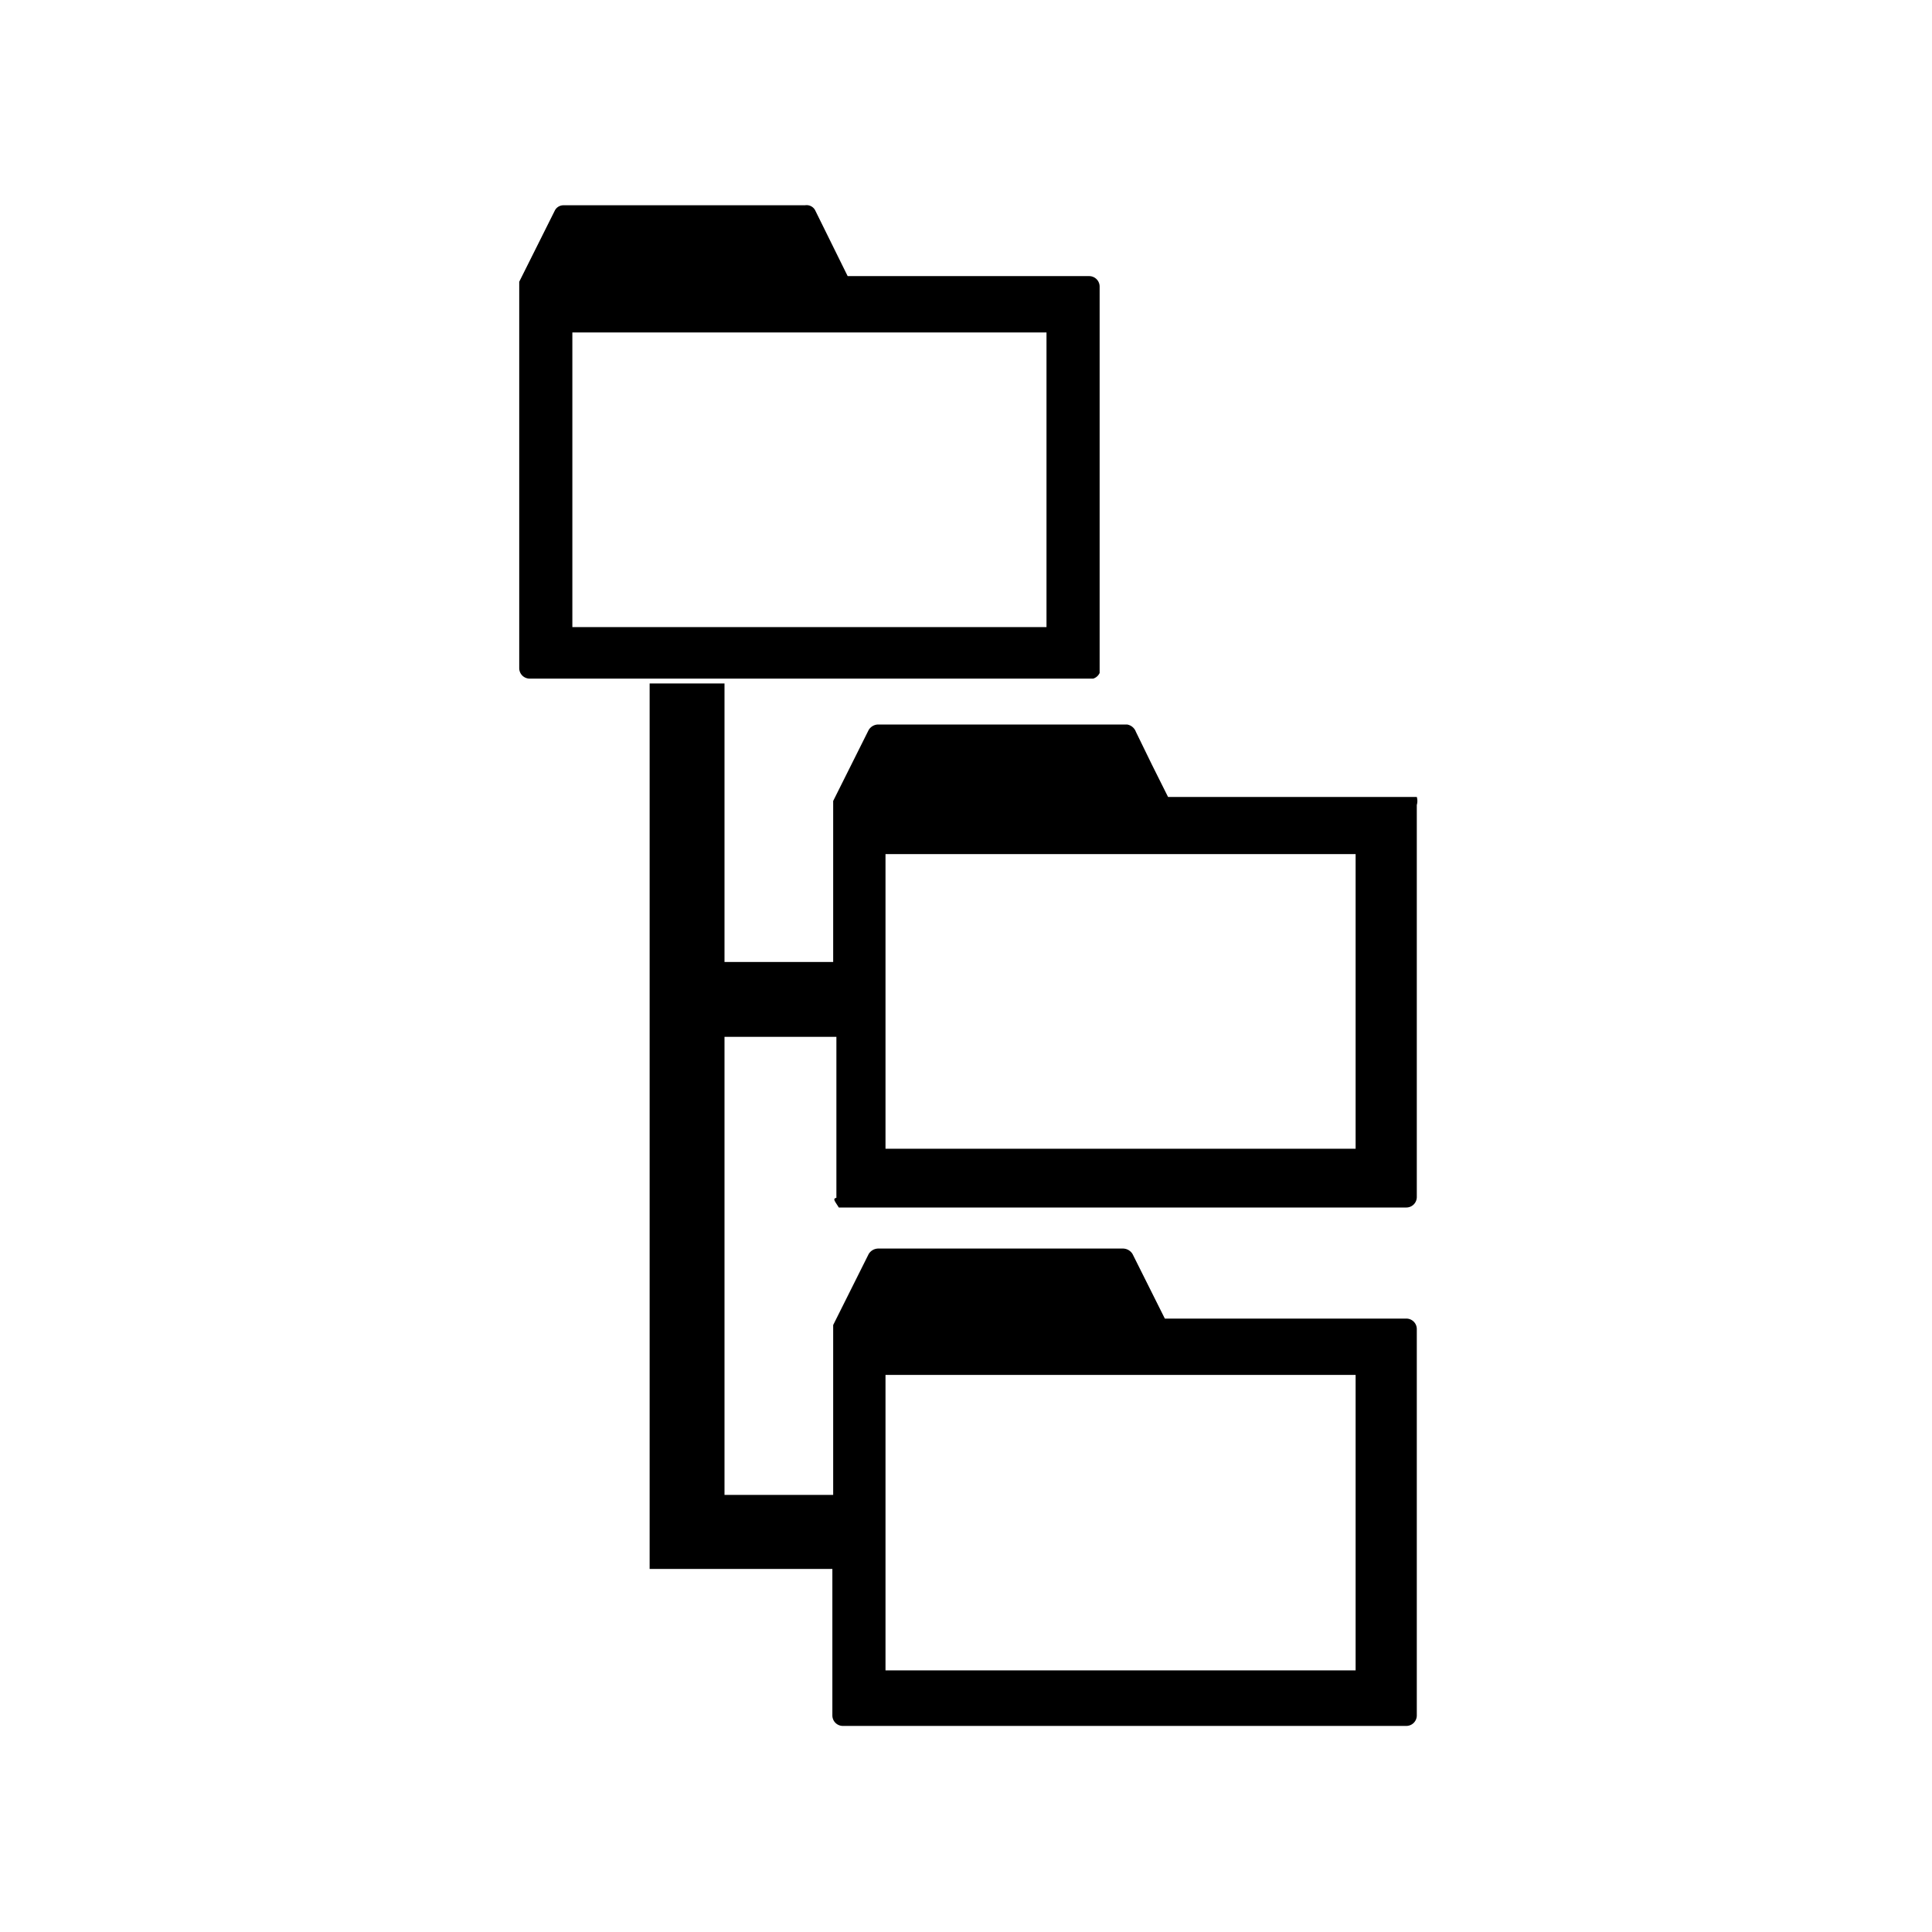 <svg id="Layer_1" data-name="Layer 1" xmlns="http://www.w3.org/2000/svg" viewBox="0 0 24 24"><defs><style>.cls-1{fill:none;}</style></defs><title>E1X_ico_font</title><rect class="cls-1" width="24" height="24"/><path d="M13.66,8.36V3.56a.13.13,0,0,0-.13-.13h-3l-.4-.81A.12.12,0,0,0,10,2.55H7a.12.12,0,0,0-.11.07l-.44.88s0,0,0,0,0,0,0,0v4.8a.13.13,0,0,0,.13.13h7A.13.13,0,0,0,13.66,8.36ZM13,7.79H7.11V4.13H13ZM10.42,15l.05,0h7a.13.13,0,0,0,.13-.13V10a.18.18,0,0,0,0-.1l-.09,0h-3l-.2-.4-.2-.41h0A.14.14,0,0,0,14,9H10.91a.14.14,0,0,0-.12.07l-.44.88v0s0,0,0,0v2H9V8.49H8.07v11h2.27v1.82a.13.13,0,0,0,.13.13h7a.13.13,0,0,0,.13-.13V16.51a.13.13,0,0,0-.13-.13h-3l-.4-.8a.14.14,0,0,0-.12-.07H10.91a.14.14,0,0,0-.12.07l-.44.88v0s0,0,0,0v2.11H9V12.88h1.39v2C10.34,14.89,10.37,14.92,10.42,15ZM11,10.61h5.84v.91h0v2.75H11Zm0,6.47h5.84v2.15h0v1.52H11Z"/></svg>